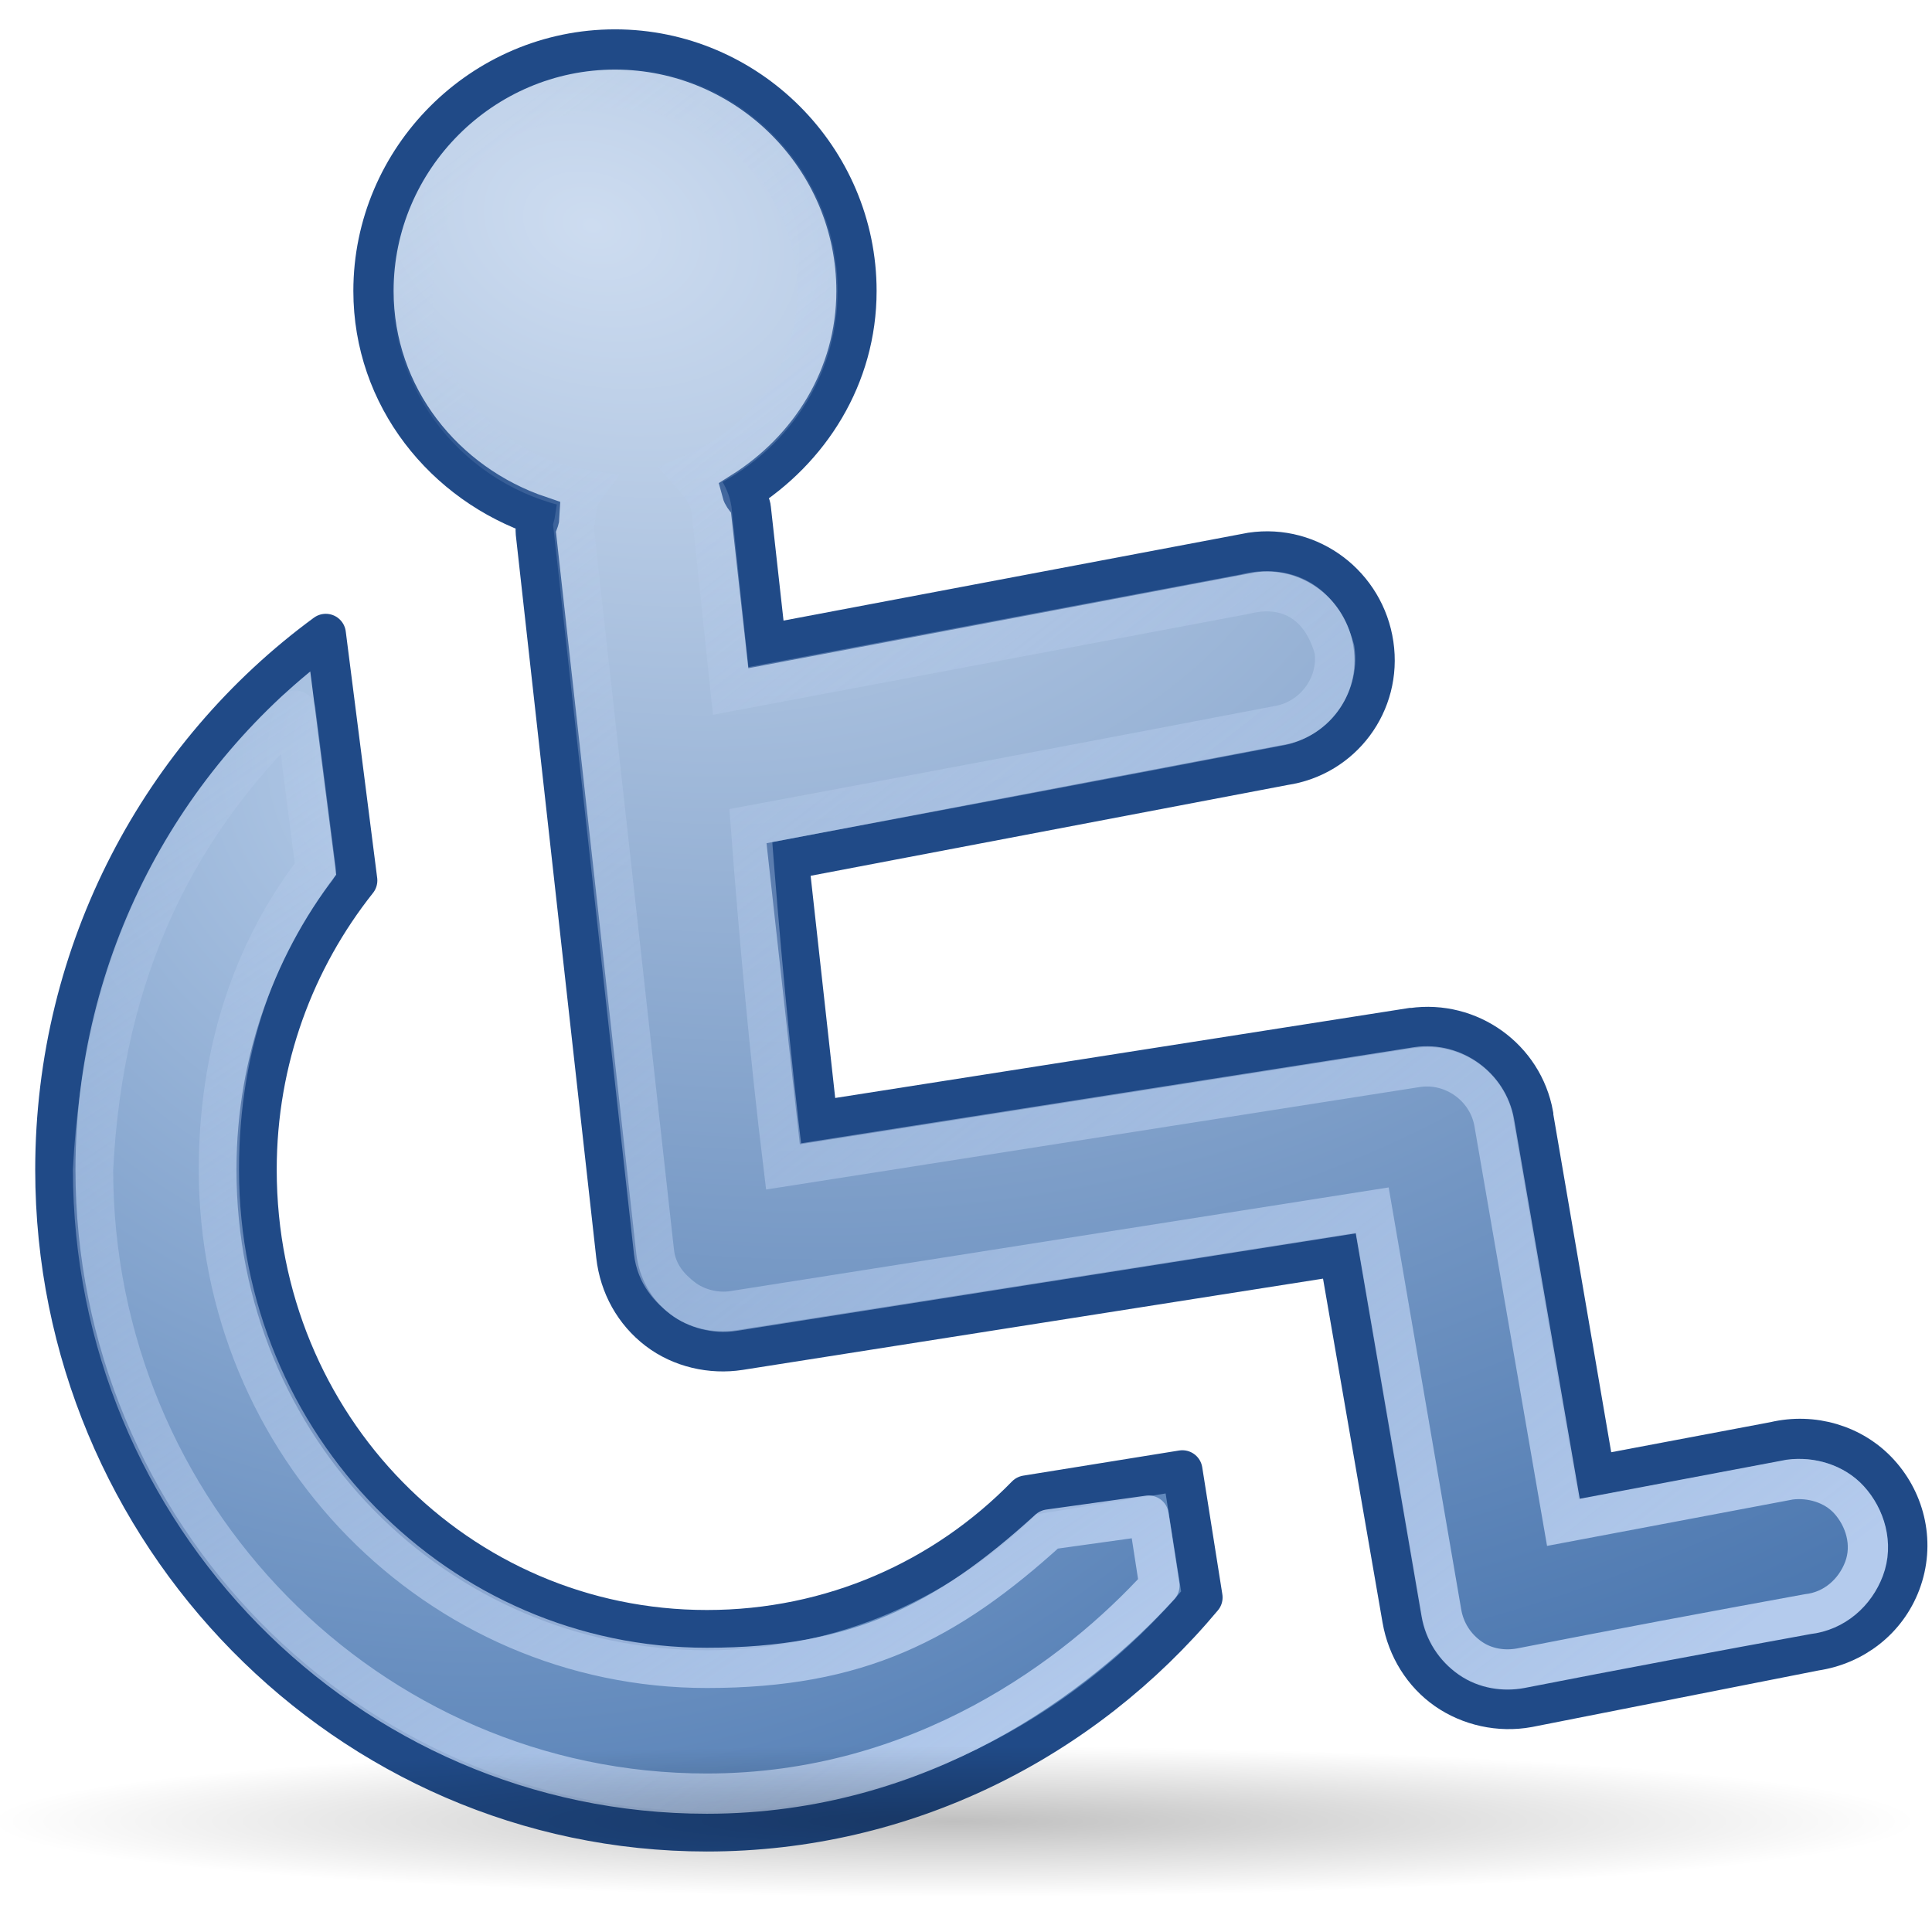 <?xml version="1.0" encoding="UTF-8" standalone="no"?>
<!-- Created with Inkscape (http://www.inkscape.org/) -->
<svg
   xmlns:dc="http://purl.org/dc/elements/1.1/"
   xmlns:cc="http://web.resource.org/cc/"
   xmlns:rdf="http://www.w3.org/1999/02/22-rdf-syntax-ns#"
   xmlns:svg="http://www.w3.org/2000/svg"
   xmlns="http://www.w3.org/2000/svg"
   xmlns:xlink="http://www.w3.org/1999/xlink"
   xmlns:sodipodi="http://sodipodi.sourceforge.net/DTD/sodipodi-0.dtd"
   xmlns:inkscape="http://www.inkscape.org/namespaces/inkscape"
   inkscape:export-ydpi="90.000000"
   inkscape:export-xdpi="90.000000"
   inkscape:export-filename="/home/patrick/Desktop/desktop.png"
   width="48px"
   height="48px"
   id="svg11300"
   sodipodi:version="0.32"
   inkscape:version="0.45+devel"
   sodipodi:docbase="/home/patrick/Projects/Beryl/svn/beryl/trunk/beryl-settings/images"
   sodipodi:docname="category-accessibility.svg"
   inkscape:output_extension="org.inkscape.output.svg.inkscape">
  <defs
     id="defs3">
    <linearGradient
       id="linearGradient3546">
      <stop
         style="stop-color:#b4cbed;stop-opacity:1;"
         offset="0"
         id="stop3548" />
      <stop
         style="stop-color:#bcd0ef;stop-opacity:0;"
         offset="1"
         id="stop3550" />
    </linearGradient>
    <linearGradient
       inkscape:collect="always"
       id="linearGradient15837">
      <stop
         style="stop-color:#000000;stop-opacity:1;"
         offset="0"
         id="stop15839" />
      <stop
         style="stop-color:#000000;stop-opacity:0;"
         offset="1"
         id="stop15841" />
    </linearGradient>
    <linearGradient
       id="linearGradient10969">
      <stop
         style="stop-color:#b6cce8;stop-opacity:1;"
         offset="0"
         id="stop10971" />
      <stop
         style="stop-color:#3465a4;stop-opacity:1;"
         offset="1"
         id="stop10973" />
    </linearGradient>
    <linearGradient
       id="linearGradient9023">
      <stop
         style="stop-color:#cddcf0;stop-opacity:1;"
         offset="0"
         id="stop9025" />
      <stop
         style="stop-color:#3465a4;stop-opacity:1;"
         offset="1"
         id="stop9027" />
    </linearGradient>
    <radialGradient
       inkscape:collect="always"
       xlink:href="#linearGradient15837"
       id="radialGradient15856"
       gradientUnits="userSpaceOnUse"
       gradientTransform="matrix(1,0,0,7.4074073e-2,0,0.463)"
       cx="26.813"
       cy="0.5"
       fx="26.813"
       fy="0.5"
       r="25.313" />
    <radialGradient
       inkscape:collect="always"
       xlink:href="#linearGradient9023"
       id="radialGradient3585"
       gradientUnits="userSpaceOnUse"
       gradientTransform="matrix(-0.741,2.294,-3.088,-0.998,59.703,-7.278)"
       cx="10.826"
       cy="11.97"
       fx="10.826"
       fy="11.97"
       r="18.374" />
    <radialGradient
       inkscape:collect="always"
       xlink:href="#linearGradient10969"
       id="radialGradient2781"
       gradientUnits="userSpaceOnUse"
       gradientTransform="matrix(-1.187,2.179,-2.293,-1.249,68.288,23.916)"
       cx="9.328"
       cy="20.172"
       fx="9.328"
       fy="20.172"
       r="15.078" />
    <linearGradient
       inkscape:collect="always"
       xlink:href="#linearGradient3546"
       id="linearGradient3552"
       x1="42.498"
       y1="41.212"
       x2="12.783"
       y2="2.712"
       gradientUnits="userSpaceOnUse" />
    <linearGradient
       inkscape:collect="always"
       xlink:href="#linearGradient3546"
       id="linearGradient3560"
       x1="27.445"
       y1="43.307"
       x2="4.031"
       y2="8.57"
       gradientUnits="userSpaceOnUse" />
  </defs>
  <sodipodi:namedview
     stroke="#ef2929"
     fill="#eeeeec"
     id="base"
     pagecolor="#ffffff"
     bordercolor="#666666"
     borderopacity="0.255"
     inkscape:pageopacity="0.0"
     inkscape:pageshadow="2"
     inkscape:zoom="0.99999996"
     inkscape:cx="23.160342"
     inkscape:cy="37.486652"
     inkscape:current-layer="layer1"
     showgrid="false"
     inkscape:grid-bbox="true"
     inkscape:document-units="px"
     inkscape:showpageshadow="false"
     inkscape:window-width="906"
     inkscape:window-height="662"
     inkscape:window-x="61"
     inkscape:window-y="49"
     showguides="true"
     inkscape:guide-bbox="true" />
  <g
     id="layer1"
     inkscape:label="Layer 1"
     inkscape:groupmode="layer">
    <path
       style="fill:url(#radialGradient2781);fill-opacity:1;fill-rule:evenodd;stroke:#204a87;stroke-width:1;stroke-linecap:round;stroke-linejoin:round;stroke-miterlimit:4;stroke-dashoffset:0;stroke-opacity:1"
       d="M 8.094 15.75 C 4.019 18.74 1.375 23.604 1.375 29.062 C 1.375 38.081 8.635 45.5 17.562 45.5 C 22.49 45.5 26.91 43.234 29.875 39.688 L 29.375 36.531 L 25.5 37.156 C 23.473 39.235 20.671 40.5 17.562 40.5 C 11.376 40.5 6.375 35.438 6.375 29.062 C 6.375 26.316 7.322 23.832 8.875 21.875 L 8.094 15.75 z "
       id="path2217" />
    <path
       style="fill:url(#radialGradient3585);fill-opacity:1;fill-rule:evenodd;stroke:#204a87;stroke-width:1;stroke-linecap:butt;stroke-linejoin:miter;stroke-miterlimit:4;stroke-dashoffset:0;stroke-opacity:1"
       d="M 15.279,1.229 C 11.983,1.229 9.279,3.932 9.279,7.229 C 9.279,9.856 11.036,12.022 13.404,12.822 C 13.398,12.967 13.292,13.081 13.311,13.229 L 15.311,31.197 C 15.396,31.945 15.765,32.6 16.342,33.041 C 16.919,33.482 17.675,33.649 18.373,33.541 L 33.279,31.197 L 34.842,40.229 C 34.966,40.943 35.361,41.578 35.936,41.979 C 36.511,42.379 37.255,42.547 37.967,42.416 L 45.092,41.01 C 46.056,40.867 46.87,40.241 47.217,39.322 C 47.578,38.364 47.345,37.327 46.686,36.604 C 46.035,35.89 45.034,35.6 44.092,35.822 L 39.623,36.666 L 38.092,27.729 C 38.092,27.718 38.092,27.708 38.092,27.697 C 37.838,26.292 36.506,25.34 35.092,25.541 C 35.081,25.541 35.071,25.541 35.061,25.541 L 20.311,27.854 L 19.592,21.354 L 31.904,19.01 C 33.338,18.799 34.339,17.472 34.123,16.01 C 33.908,14.547 32.559,13.512 31.092,13.729 L 19.029,16.01 L 18.654,12.635 C 18.641,12.469 18.477,12.382 18.436,12.229 C 20.118,11.17 21.279,9.358 21.279,7.229 C 21.279,3.932 18.576,1.229 15.279,1.229 z"
       id="path2213"
       sodipodi:nodetypes="cscccscccsccsscccssccccsccccsc" />
    <path
       style="fill:none;fill-opacity:1;fill-rule:evenodd;stroke:url(#linearGradient3552);stroke-width:1;stroke-linecap:butt;stroke-linejoin:miter;stroke-miterlimit:4;stroke-dashoffset:0;stroke-opacity:1"
       d="M 15.279,2.197 C 12.513,2.197 10.248,4.462 10.248,7.229 C 10.248,9.728 12.1,11.791 14.498,12.166 C 14.3,12.434 14.321,12.808 14.248,13.072 L 16.248,31.104 C 16.312,31.665 16.648,32.016 16.967,32.26 C 17.292,32.508 17.767,32.642 18.217,32.572 L 34.092,30.072 L 35.811,40.072 C 35.89,40.531 36.145,40.93 36.529,41.197 C 36.907,41.46 37.37,41.523 37.779,41.447 C 40.15,40.983 42.532,40.537 44.904,40.104 C 45.583,40.029 46.091,39.56 46.311,38.979 C 46.543,38.363 46.338,37.702 45.936,37.26 C 45.569,36.858 44.988,36.693 44.467,36.76 L 38.842,37.822 L 37.123,27.885 C 36.964,27 36.11,26.383 35.217,26.51 L 19.467,28.979 C 19.128,26.213 18.852,23.146 18.654,20.51 C 23.01,19.698 27.366,18.876 31.717,18.041 C 32.626,17.907 33.288,17.043 33.154,16.135 C 32.805,14.881 31.877,14.518 30.936,14.76 L 18.154,17.166 L 17.686,12.729 C 17.654,12.347 17.432,12.064 17.186,11.791 C 18.995,11.039 20.311,9.32 20.311,7.229 C 20.311,4.462 18.046,2.197 15.279,2.197 z"
       id="path2811"
       sodipodi:nodetypes="cscccscccsccssccccccccccccsc" />
    <path
       style="fill:none;fill-opacity:1;fill-rule:evenodd;stroke:url(#linearGradient3560);stroke-width:1;stroke-linecap:round;stroke-linejoin:round;stroke-miterlimit:4;stroke-dashoffset:0;stroke-opacity:1"
       d="M 7.344,17.656 C 4.435,20.423 2.558,24.048 2.312,29.062 C 2.313,37.593 9.139,44.563 17.562,44.562 C 22.898,44.562 26.764,41.63 28.806,39.395 L 28.537,37.655 L 26.062,38 C 23.513,40.321 21.309,41.438 17.562,41.438 C 10.876,41.438 5.438,35.917 5.438,29.062 C 5.438,25.795 6.501,23.324 7.844,21.594 L 7.344,17.656 z"
       id="path3968"
       sodipodi:nodetypes="ccscccsscc" />
    <path
       sodipodi:type="arc"
       style="opacity:0.247;fill:url(#radialGradient15856);fill-opacity:1;fill-rule:evenodd;stroke:none;stroke-width:0.5;stroke-linecap:round;stroke-linejoin:round;stroke-miterlimit:4;stroke-dasharray:none;stroke-dashoffset:0;stroke-opacity:1"
       id="path14866"
       sodipodi:cx="26.812502"
       sodipodi:cy="0.49999759"
       sodipodi:rx="25.312502"
       sodipodi:ry="1.8750001"
       d="M 52.125,0.5 A 25.313,1.875 0 1 1 1.5,0.5 A 25.313,1.875 0 1 1 52.125,0.5 z"
       transform="matrix(0.946,0,0,1,-1.669,44.75)" />
  </g>
</svg>

